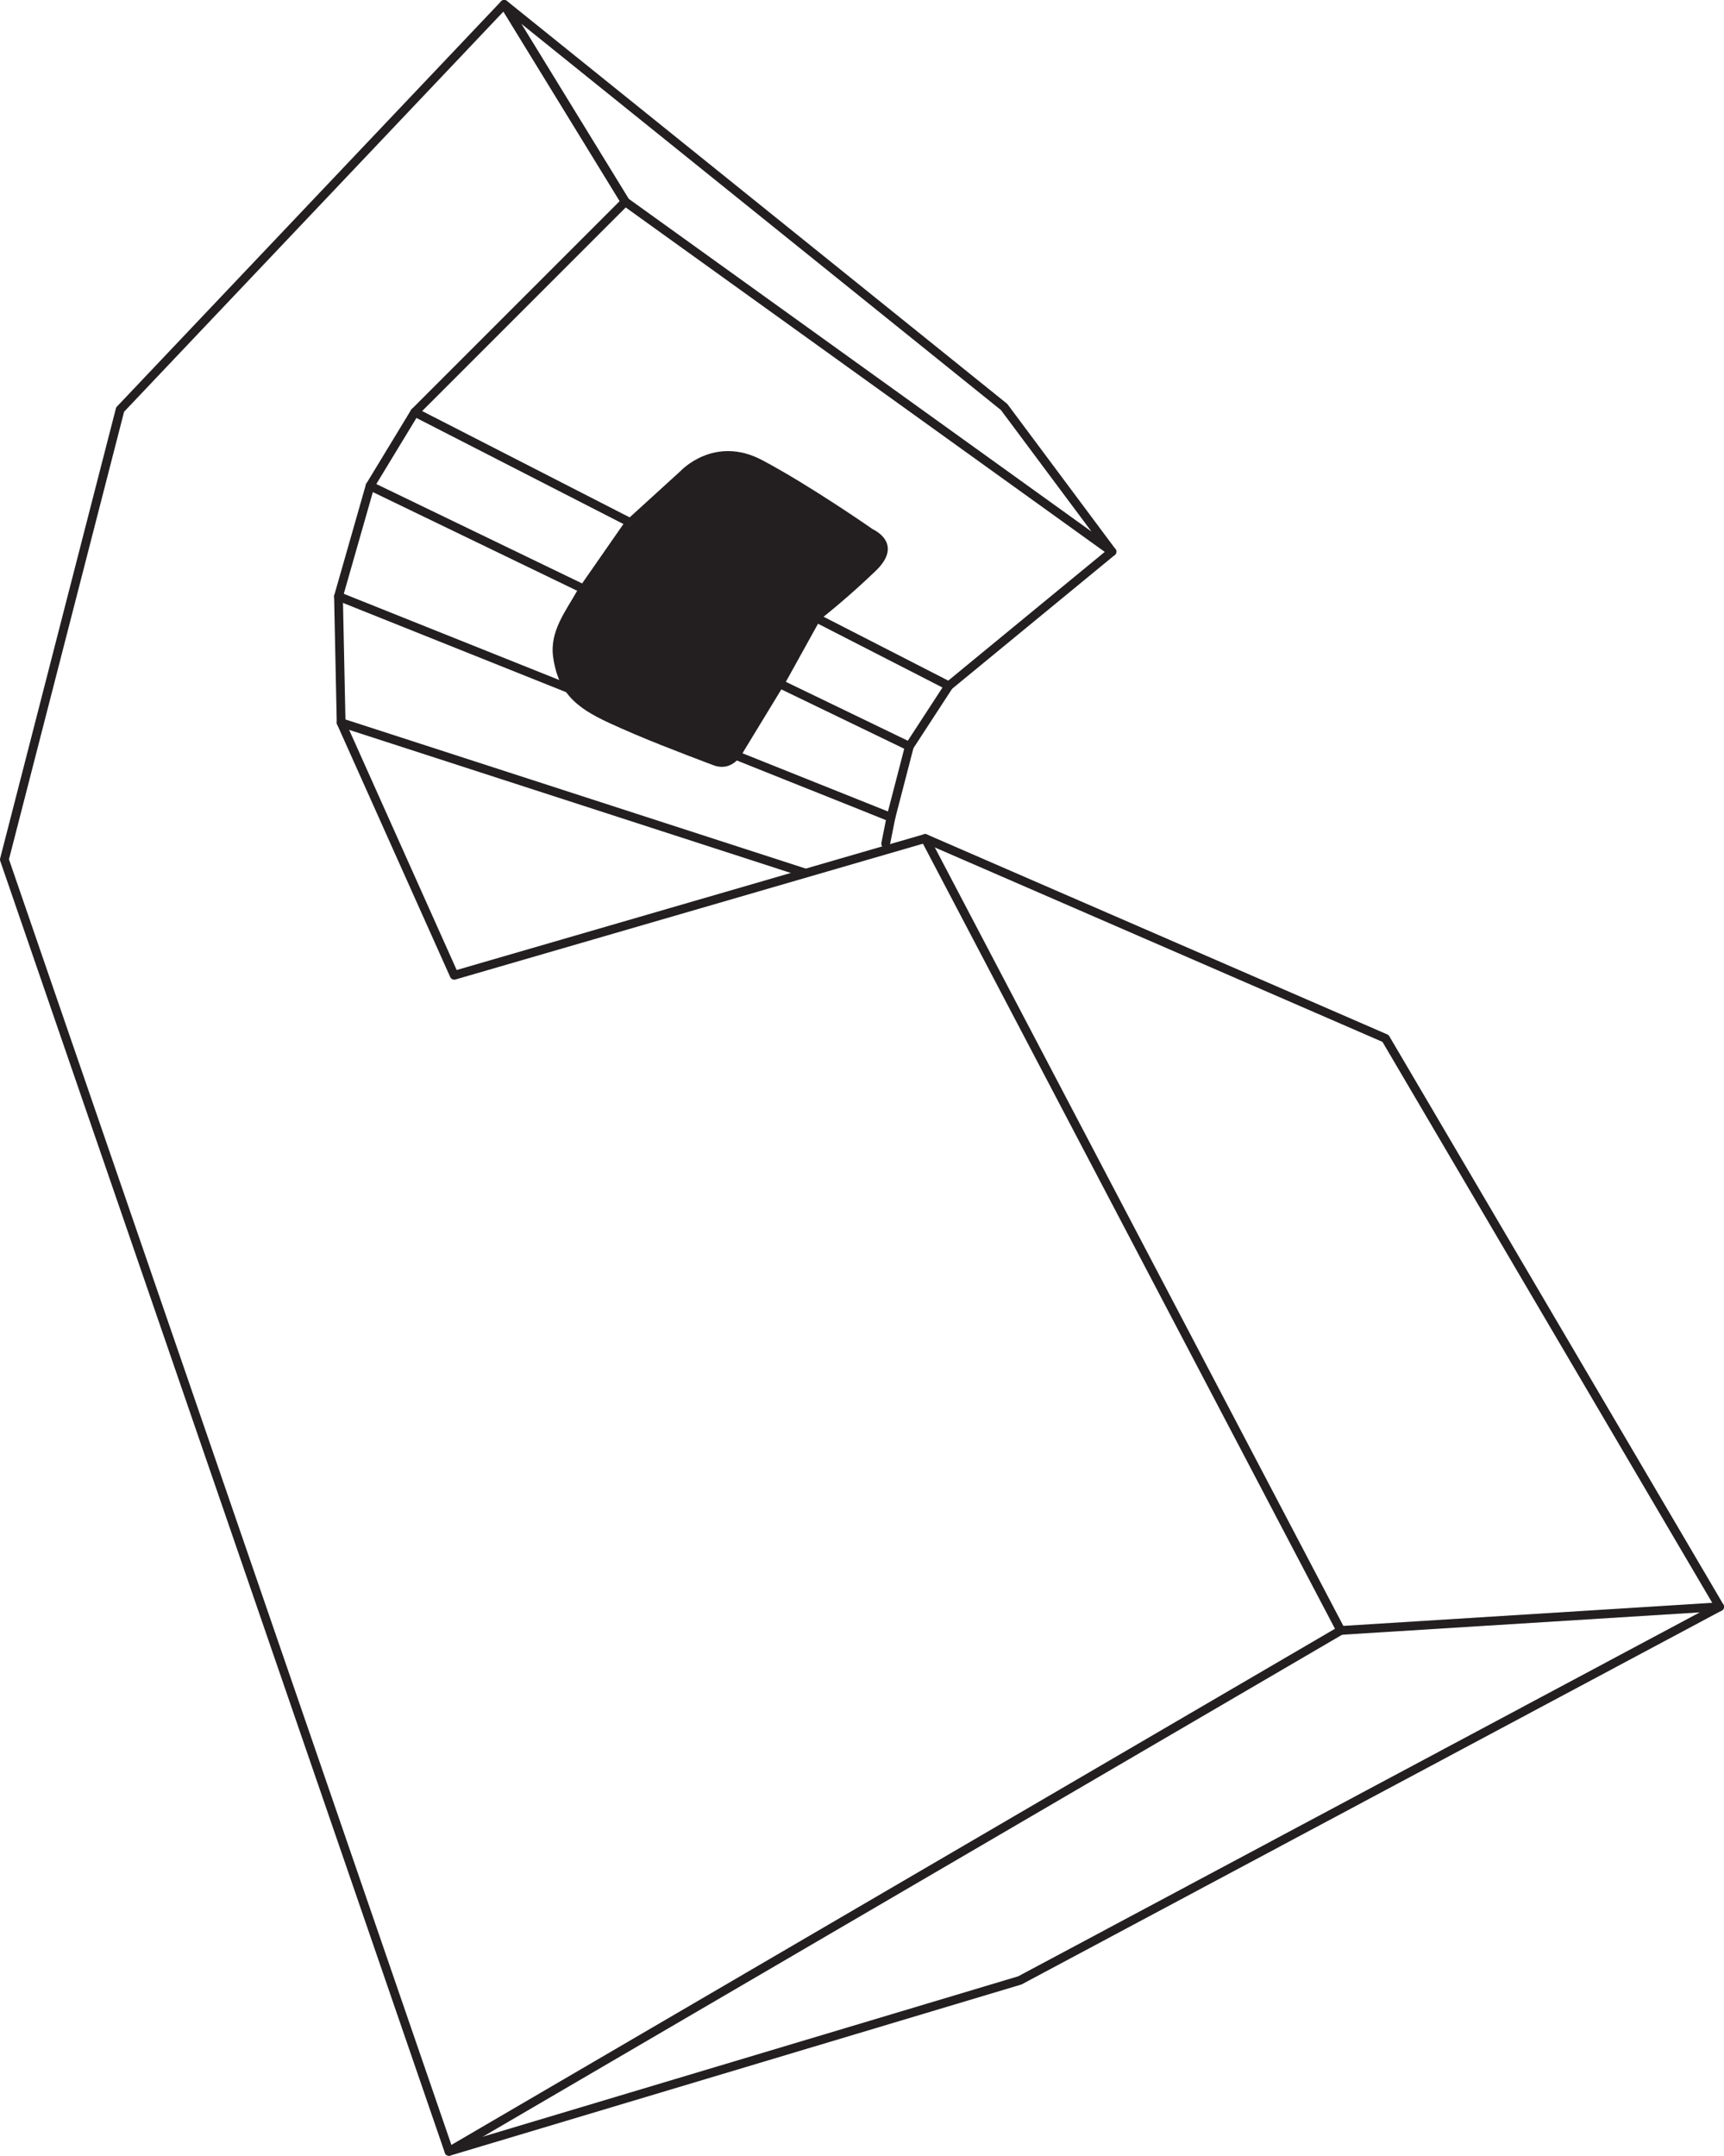 <?xml version="1.0" encoding="UTF-8"?>
<svg id="Layer_2" data-name="Layer 2" xmlns="http://www.w3.org/2000/svg" viewBox="0 0 377.72 472.25">
  <defs>
    <style>
      .cls-1 {
        fill: none;
        stroke: #231f20;
        stroke-linecap: round;
        stroke-linejoin: round;
        stroke-width: 1.92px;
      }

      .cls-2 {
        fill: #231f20;
        stroke-width: 0px;
      }
    </style>
  </defs>
  <g id="Layer_3" data-name="Layer 3">
    <g>
      <polygon class="cls-1" points="110.47 .96 26.32 89.72 .96 188.29 98.37 471.29 223.45 433.83 376.76 351.98 303.56 227.48 202.7 183.68 99.52 213.65 74.74 158.31 74.16 130.65 81.08 106.44 90.88 90.3 136.99 44.19 110.47 .96"/>
      <polygon class="cls-1" points="219.99 89.15 243.62 120.85 136.99 44.19 110.47 .96 219.99 89.15"/>
      <polyline class="cls-1" points="194.05 184.83 195.2 179.06 199.24 163.5 207.88 150.24 243.62 120.85"/>
      <polyline class="cls-1" points="98.37 471.29 293.76 357.17 202.7 183.68"/>
      <line class="cls-1" x1="376.76" y1="351.98" x2="293.76" y2="357.17"/>
      <line class="cls-1" x1="74.74" y1="158.31" x2="176.18" y2="191.17"/>
      <line class="cls-1" x1="74.16" y1="130.65" x2="195.2" y2="179.06"/>
      <line class="cls-1" x1="81.08" y1="106.44" x2="199.24" y2="163.5"/>
      <line class="cls-1" x1="90.88" y1="90.3" x2="207.88" y2="150.24"/>
      <path class="cls-2" d="M128.49,155.7c-3.98-2.58-6.45-5.83-7.29-11.69-.83-5.74,2.76-10.11,5.42-14.88l10.37-14.91,12.1-11.02s7.35-8,17.94-2.38,24.21,15.13,24.21,15.13c0,0,6.92,3.03.65,9.08s-12.1,10.59-12.1,10.59l-7.78,14.05-9.08,14.91s-2.16,4.76-6.7,3.03c-7.65-2.91-15.32-5.8-22.76-9.24-1.86-.86-3.52-1.72-4.98-2.66Z"/>
    </g>
  </g>
</svg>